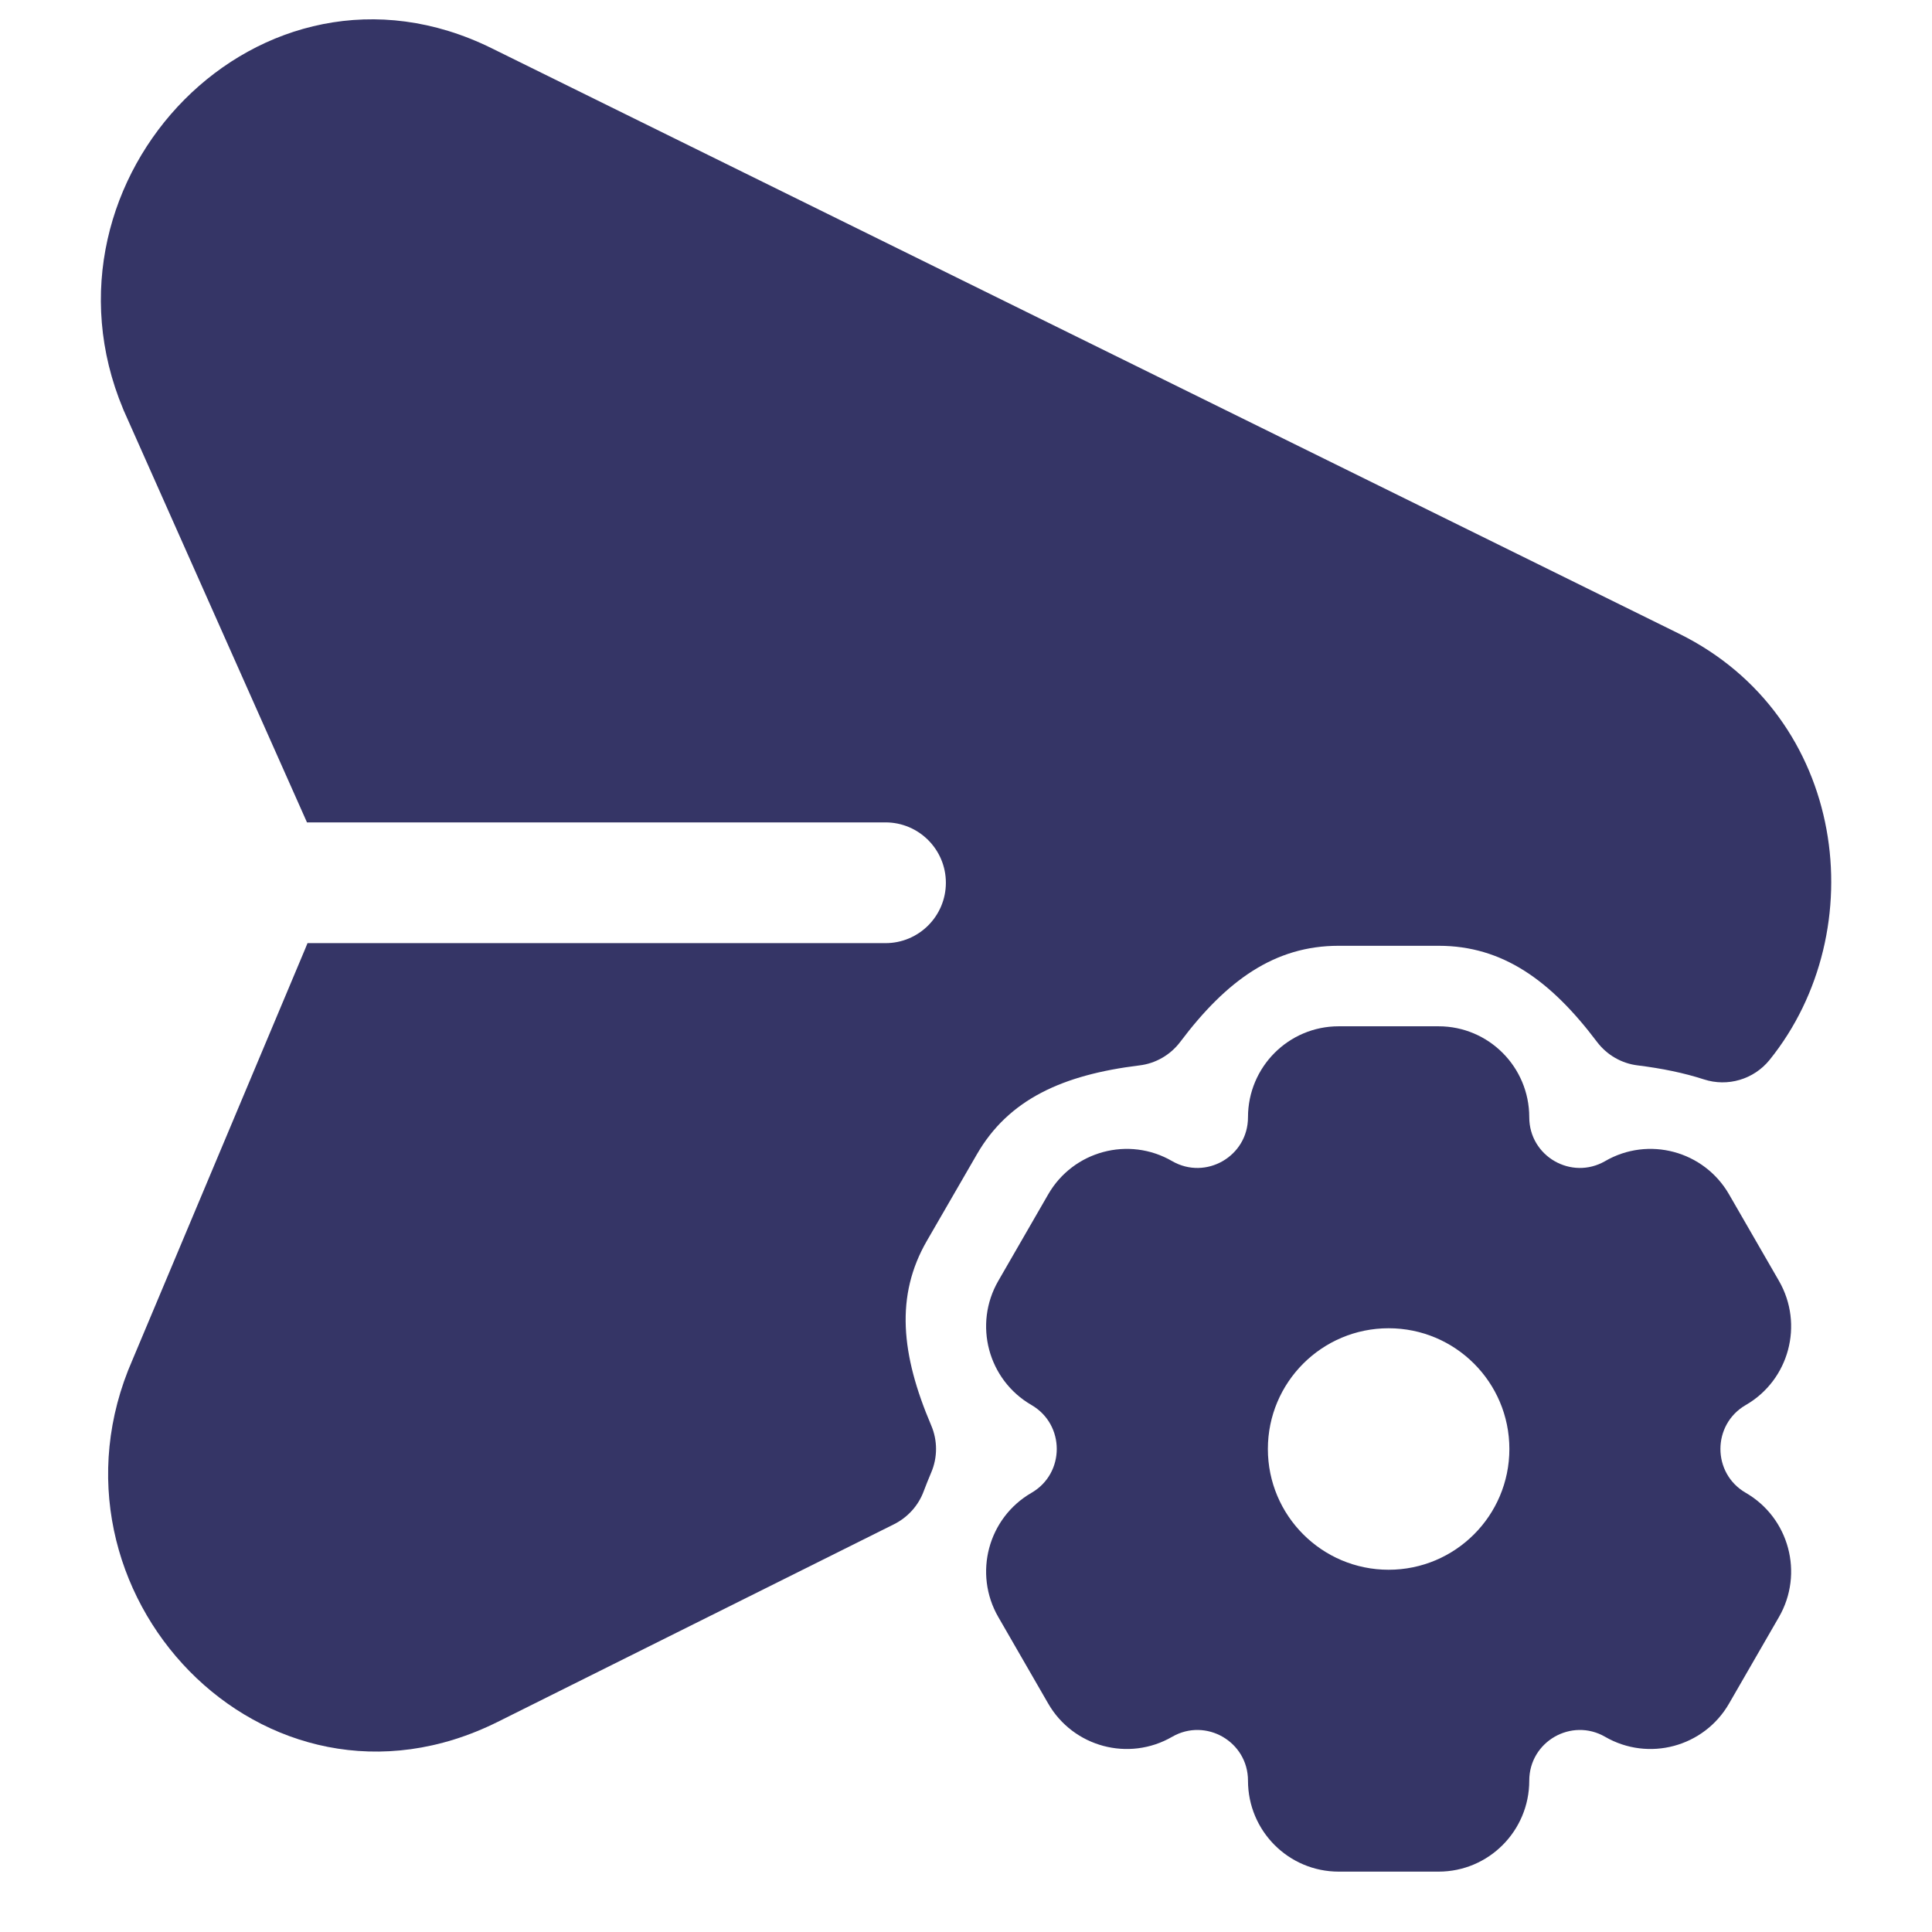 <svg width="24" height="24" viewBox="0 0 24 24" fill="none" xmlns="http://www.w3.org/2000/svg">
<path d="M6.107 0.599C3.235 -0.817 0.332 2.22 1.53 5.082L1.536 5.097L3.809 10.206C3.811 10.21 3.812 10.213 3.813 10.216H11C11.414 10.216 11.75 10.552 11.75 10.966C11.75 11.38 11.414 11.716 11 11.716H3.82C3.81 11.742 3.8 11.767 3.789 11.792L1.646 16.892C0.386 19.764 3.281 22.836 6.184 21.389L11.107 18.934C11.276 18.849 11.408 18.704 11.474 18.526C11.503 18.449 11.534 18.372 11.567 18.294C11.648 18.106 11.648 17.893 11.567 17.705C11.192 16.825 11.12 16.096 11.514 15.414L12.136 14.338C12.53 13.656 13.201 13.352 14.154 13.235C14.356 13.211 14.539 13.105 14.662 12.942C15.237 12.178 15.836 11.749 16.628 11.749H17.872C18.664 11.749 19.262 12.178 19.838 12.942C19.961 13.105 20.144 13.211 20.346 13.235C20.645 13.272 20.918 13.328 21.165 13.408C21.461 13.505 21.786 13.409 21.982 13.167C23.279 11.559 22.946 8.901 20.856 7.871L6.107 0.599Z" fill="#353566"/>
<path fill-rule="evenodd" clip-rule="evenodd" d="M12.401 20.087C12.09 19.547 12.274 18.856 12.814 18.544C13.232 18.302 13.232 17.697 12.814 17.454C12.274 17.142 12.09 16.452 12.401 15.912L13.021 14.837C13.332 14.297 14.022 14.111 14.561 14.424C14.979 14.665 15.503 14.364 15.503 13.879C15.503 13.255 16.007 12.749 16.63 12.749H17.87C18.493 12.749 18.997 13.255 18.997 13.879C18.997 14.364 19.521 14.665 19.939 14.424C20.478 14.111 21.168 14.297 21.479 14.837L22.099 15.912C22.41 16.452 22.226 17.143 21.686 17.454C21.267 17.697 21.267 18.302 21.686 18.544C22.226 18.856 22.41 19.547 22.099 20.087L21.479 21.162C21.168 21.702 20.478 21.887 19.939 21.575C19.521 21.334 18.997 21.635 18.997 22.12C18.997 22.744 18.493 23.25 17.87 23.25H16.63C16.007 23.25 15.503 22.744 15.503 22.12C15.503 21.635 14.979 21.334 14.561 21.575C14.022 21.887 13.332 21.702 13.021 21.162L12.401 20.087ZM17.25 19.5C18.078 19.5 18.75 18.828 18.75 18C18.75 17.171 18.078 16.5 17.25 16.5C16.422 16.5 15.75 17.171 15.75 18C15.75 18.828 16.422 19.5 17.25 19.5Z" fill="#353566"/>
</svg>
